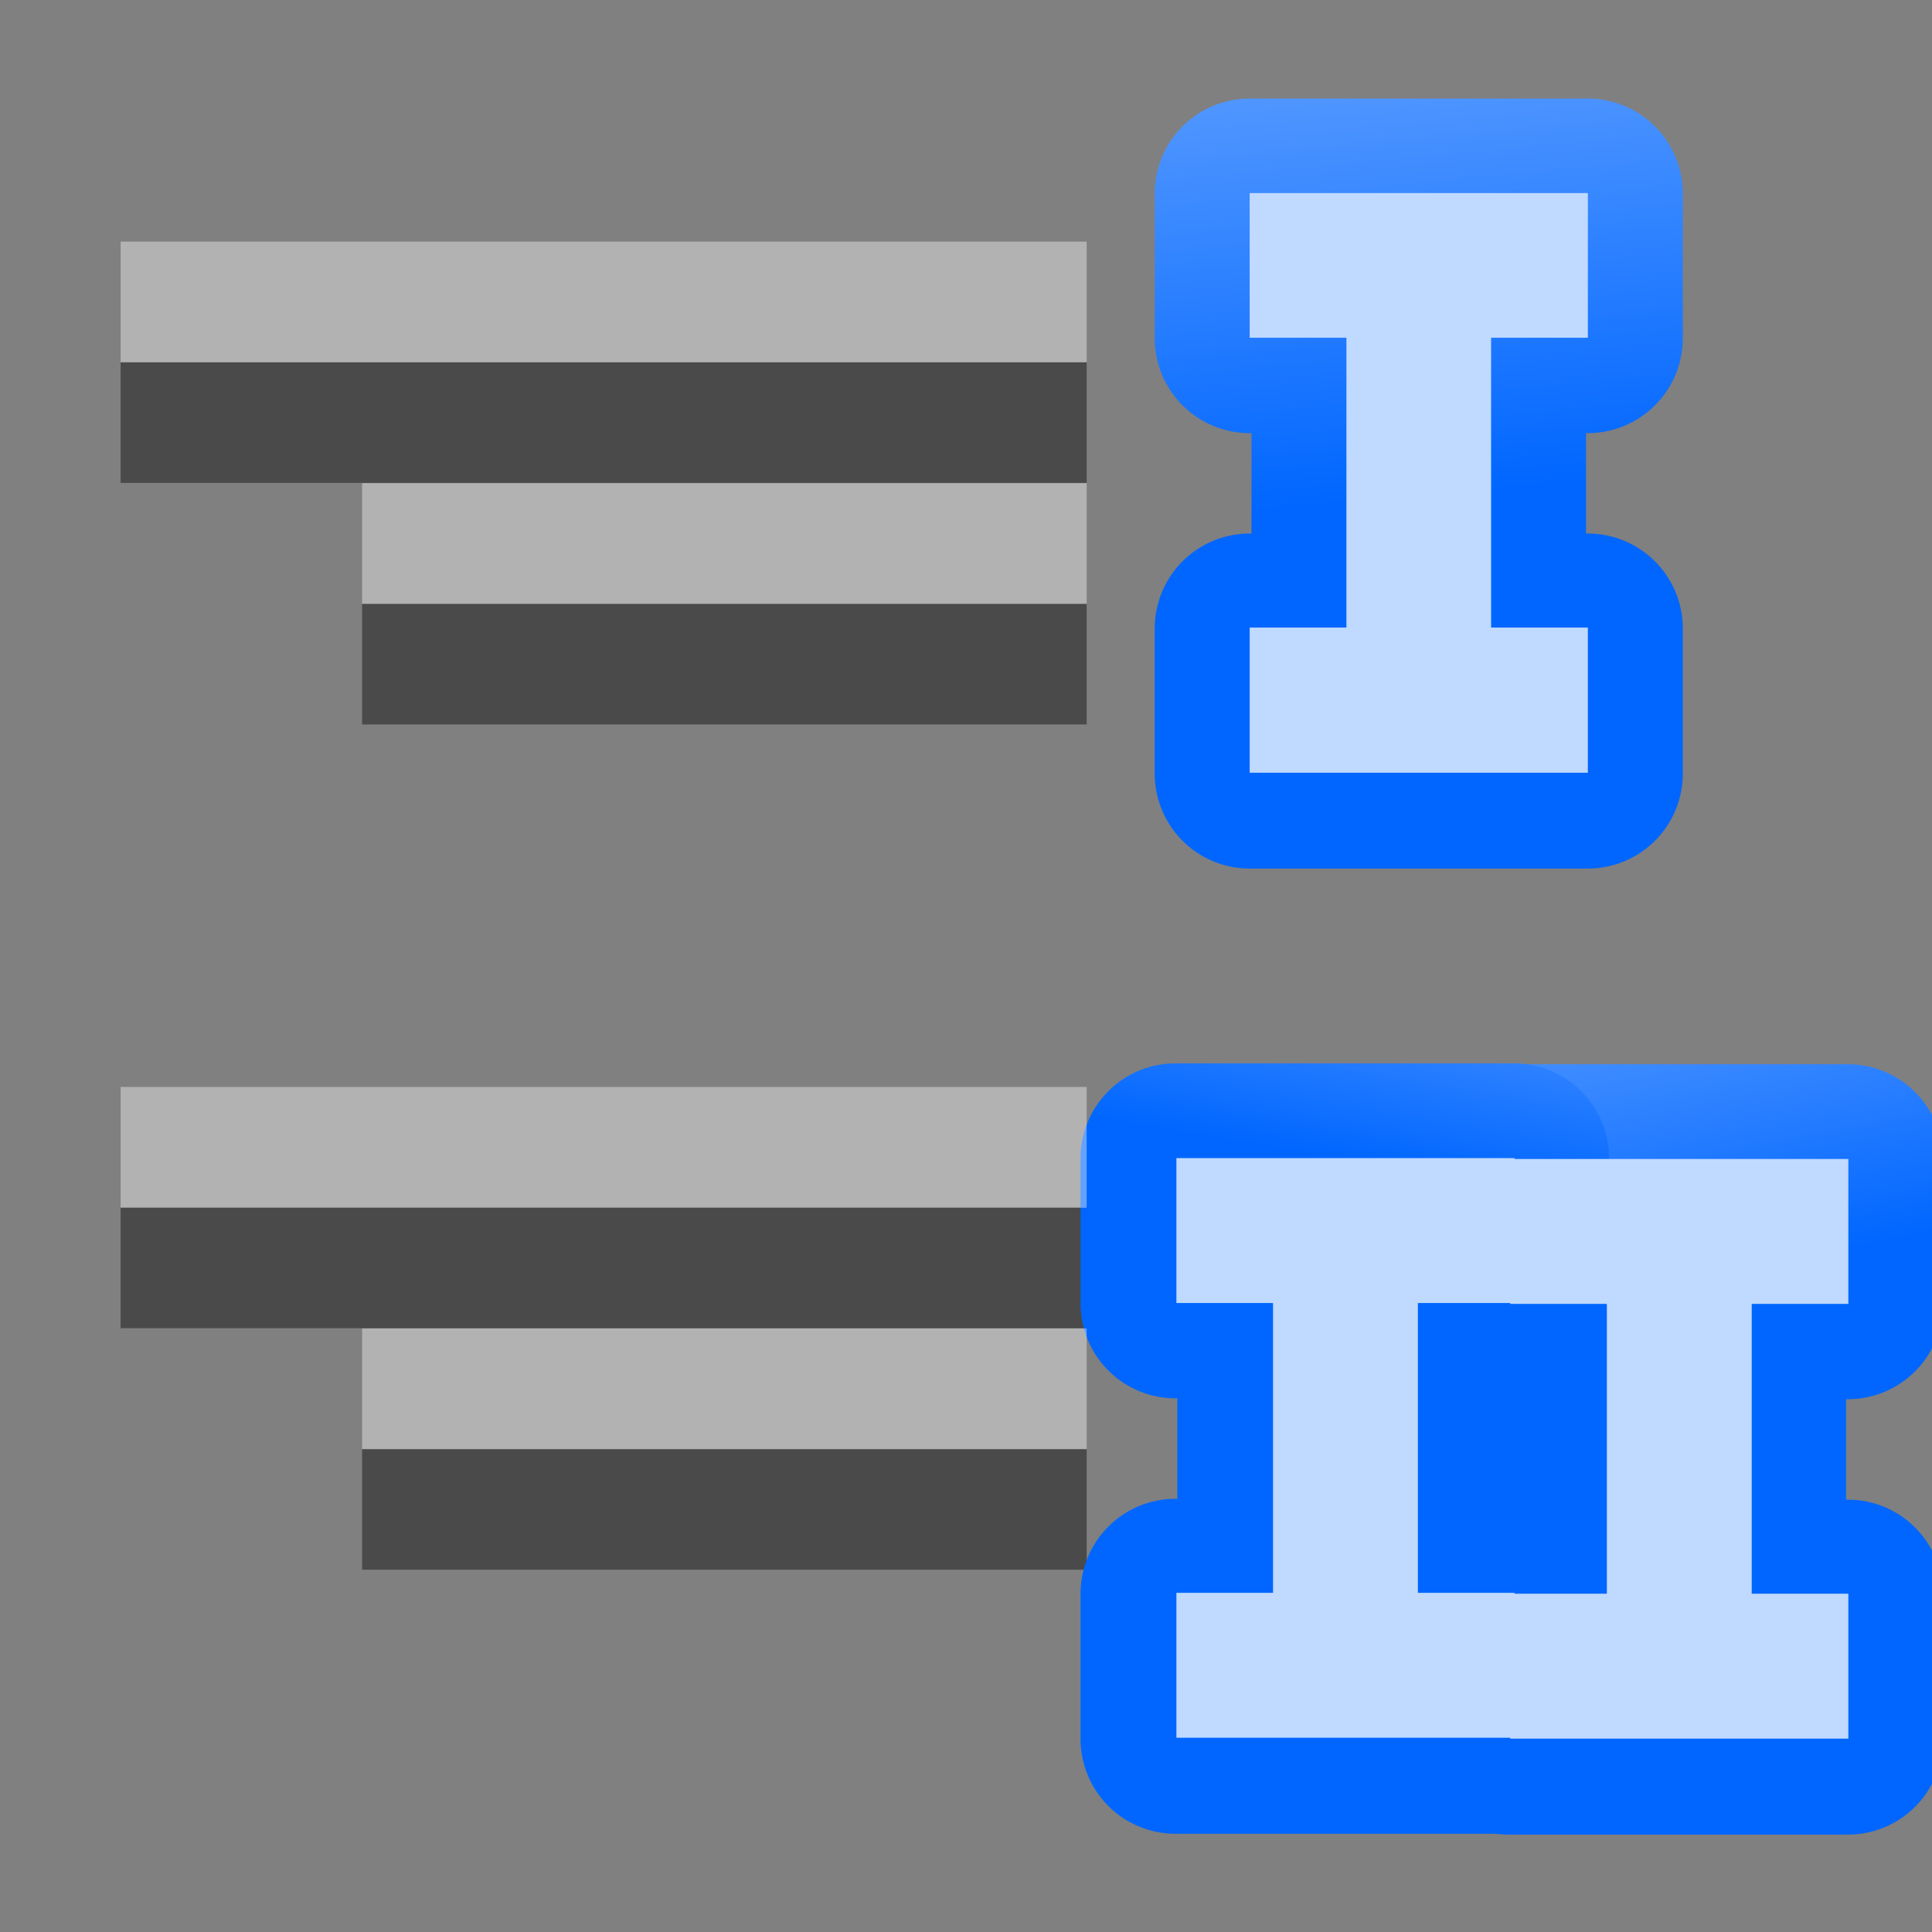 <svg height="16" viewBox="0 0 4.233 4.233" width="16" xmlns="http://www.w3.org/2000/svg" xmlns:xlink="http://www.w3.org/1999/xlink"><rect x="0" y="0" width="4.233" height="4.233" fill="#808080" stroke="none"/><linearGradient id="a"><stop offset="0" stop-color="#06f"/><stop offset="1" stop-color="#80b3ff"/></linearGradient><linearGradient id="b" gradientTransform="matrix(-.026 0 0 .026 4.008 .212)" gradientUnits="userSpaceOnUse" x1="30.369" x2="35.489" xlink:href="#a" y1="33.429" y2="-22.286"/><linearGradient id="c" gradientUnits="userSpaceOnUse" x1="40.402" x2="35.489" xlink:href="#a" y1="7.08" y2="-22.286"/><linearGradient id="d" gradientUnits="userSpaceOnUse" x1="28.045" x2="35.489" xlink:href="#a" y1="17.009" y2="-22.286"/><path d="m3.479.216a.208.208 0 0 1 .208.208v.317a.208.208 0 0 1 -.208.208h-.004v.22h.004a.208.208 0 0 1 .208.208v.318a.208.208 0 0 1 -.208.208h-.741a.208.208 0 0 1 -.208-.208v-.318a.208.208 0 0 1 .208-.208h.004v-.22h-.004a.208.208 0 0 1 -.208-.208v-.317a.208.208 0 0 1 .208-.208z" fill="url(#b)" stroke-width=".026"/><path d="m3.479.423v.317h-.212v.635h.212v.318h-.741v-.318h.212v-.635h-.212v-.317z" fill="#bfd9ff" stroke-width=".026"/><g fill="#404040" fill-opacity=".839" transform="matrix(.125 0 0 .125 4.233 -32.892)"><path d="m-31.75 269.483h16.933v2.117h-16.933z"/><path d="m-27.517 273.717h12.7v2.117h-12.7z"/><path d="m-31.75 284.3h16.933v2.117h-16.933z"/><path d="m-27.517 288.533h12.7v2.117h-12.7z"/></g><g transform="matrix(-.1 0 0 .1 3.838 -25.679)"><path d="m20 .154a7.846 7.846 0 0 0 -7.846 7.846v12a7.846 7.846 0 0 0 7.846 7.846h.154v8.309h-.154a7.846 7.846 0 0 0 -7.846 7.846v12a7.846 7.846 0 0 0 7.846 7.846h28a7.846 7.846 0 0 0 7.846-7.846v-12a7.846 7.846 0 0 0 -7.846-7.846h-.154v-8.309h.154a7.846 7.846 0 0 0 7.846-7.846v-12a7.846 7.846 0 0 0 -7.846-7.846z" fill="url(#d)" transform="matrix(.265 0 0 .265 -7.408 280.067)"/><path d="m20 .154a7.846 7.846 0 0 0 -7.846 7.846v12a7.846 7.846 0 0 0 7.846 7.846h.154v8.309h-.154a7.846 7.846 0 0 0 -7.846 7.846v12a7.846 7.846 0 0 0 7.846 7.846h28a7.846 7.846 0 0 0 7.846-7.846v-12a7.846 7.846 0 0 0 -7.846-7.846h-.154v-8.309h.154a7.846 7.846 0 0 0 7.846-7.846v-12a7.846 7.846 0 0 0 -7.846-7.846z" fill="url(#c)" transform="matrix(.265 0 0 .265 -.094 280.048)"/><g fill="#bfd9ff"><path d="m-2.117 282.183v3.175h2.117v6.35h-2.117v3.175h7.408v-3.175h-2.117v-6.35h2.117v-3.175z"/><path d="m5.197 282.164v3.175h2.117v6.35h-2.117v3.175h7.408v-3.175h-2.117v-6.35h2.117v-3.175z"/></g></g><g fill="#fff" fill-opacity=".392" transform="matrix(.125 0 0 .125 4.233 -33.156)"><path d="m-31.75 269.483h16.933v2.117h-16.933z"/><path d="m-27.517 273.717h12.7v2.117h-12.7z"/><path d="m-31.75 284.3h16.933v2.117h-16.933z"/><path d="m-27.517 288.533h12.7v2.117h-12.7z"/></g></svg>